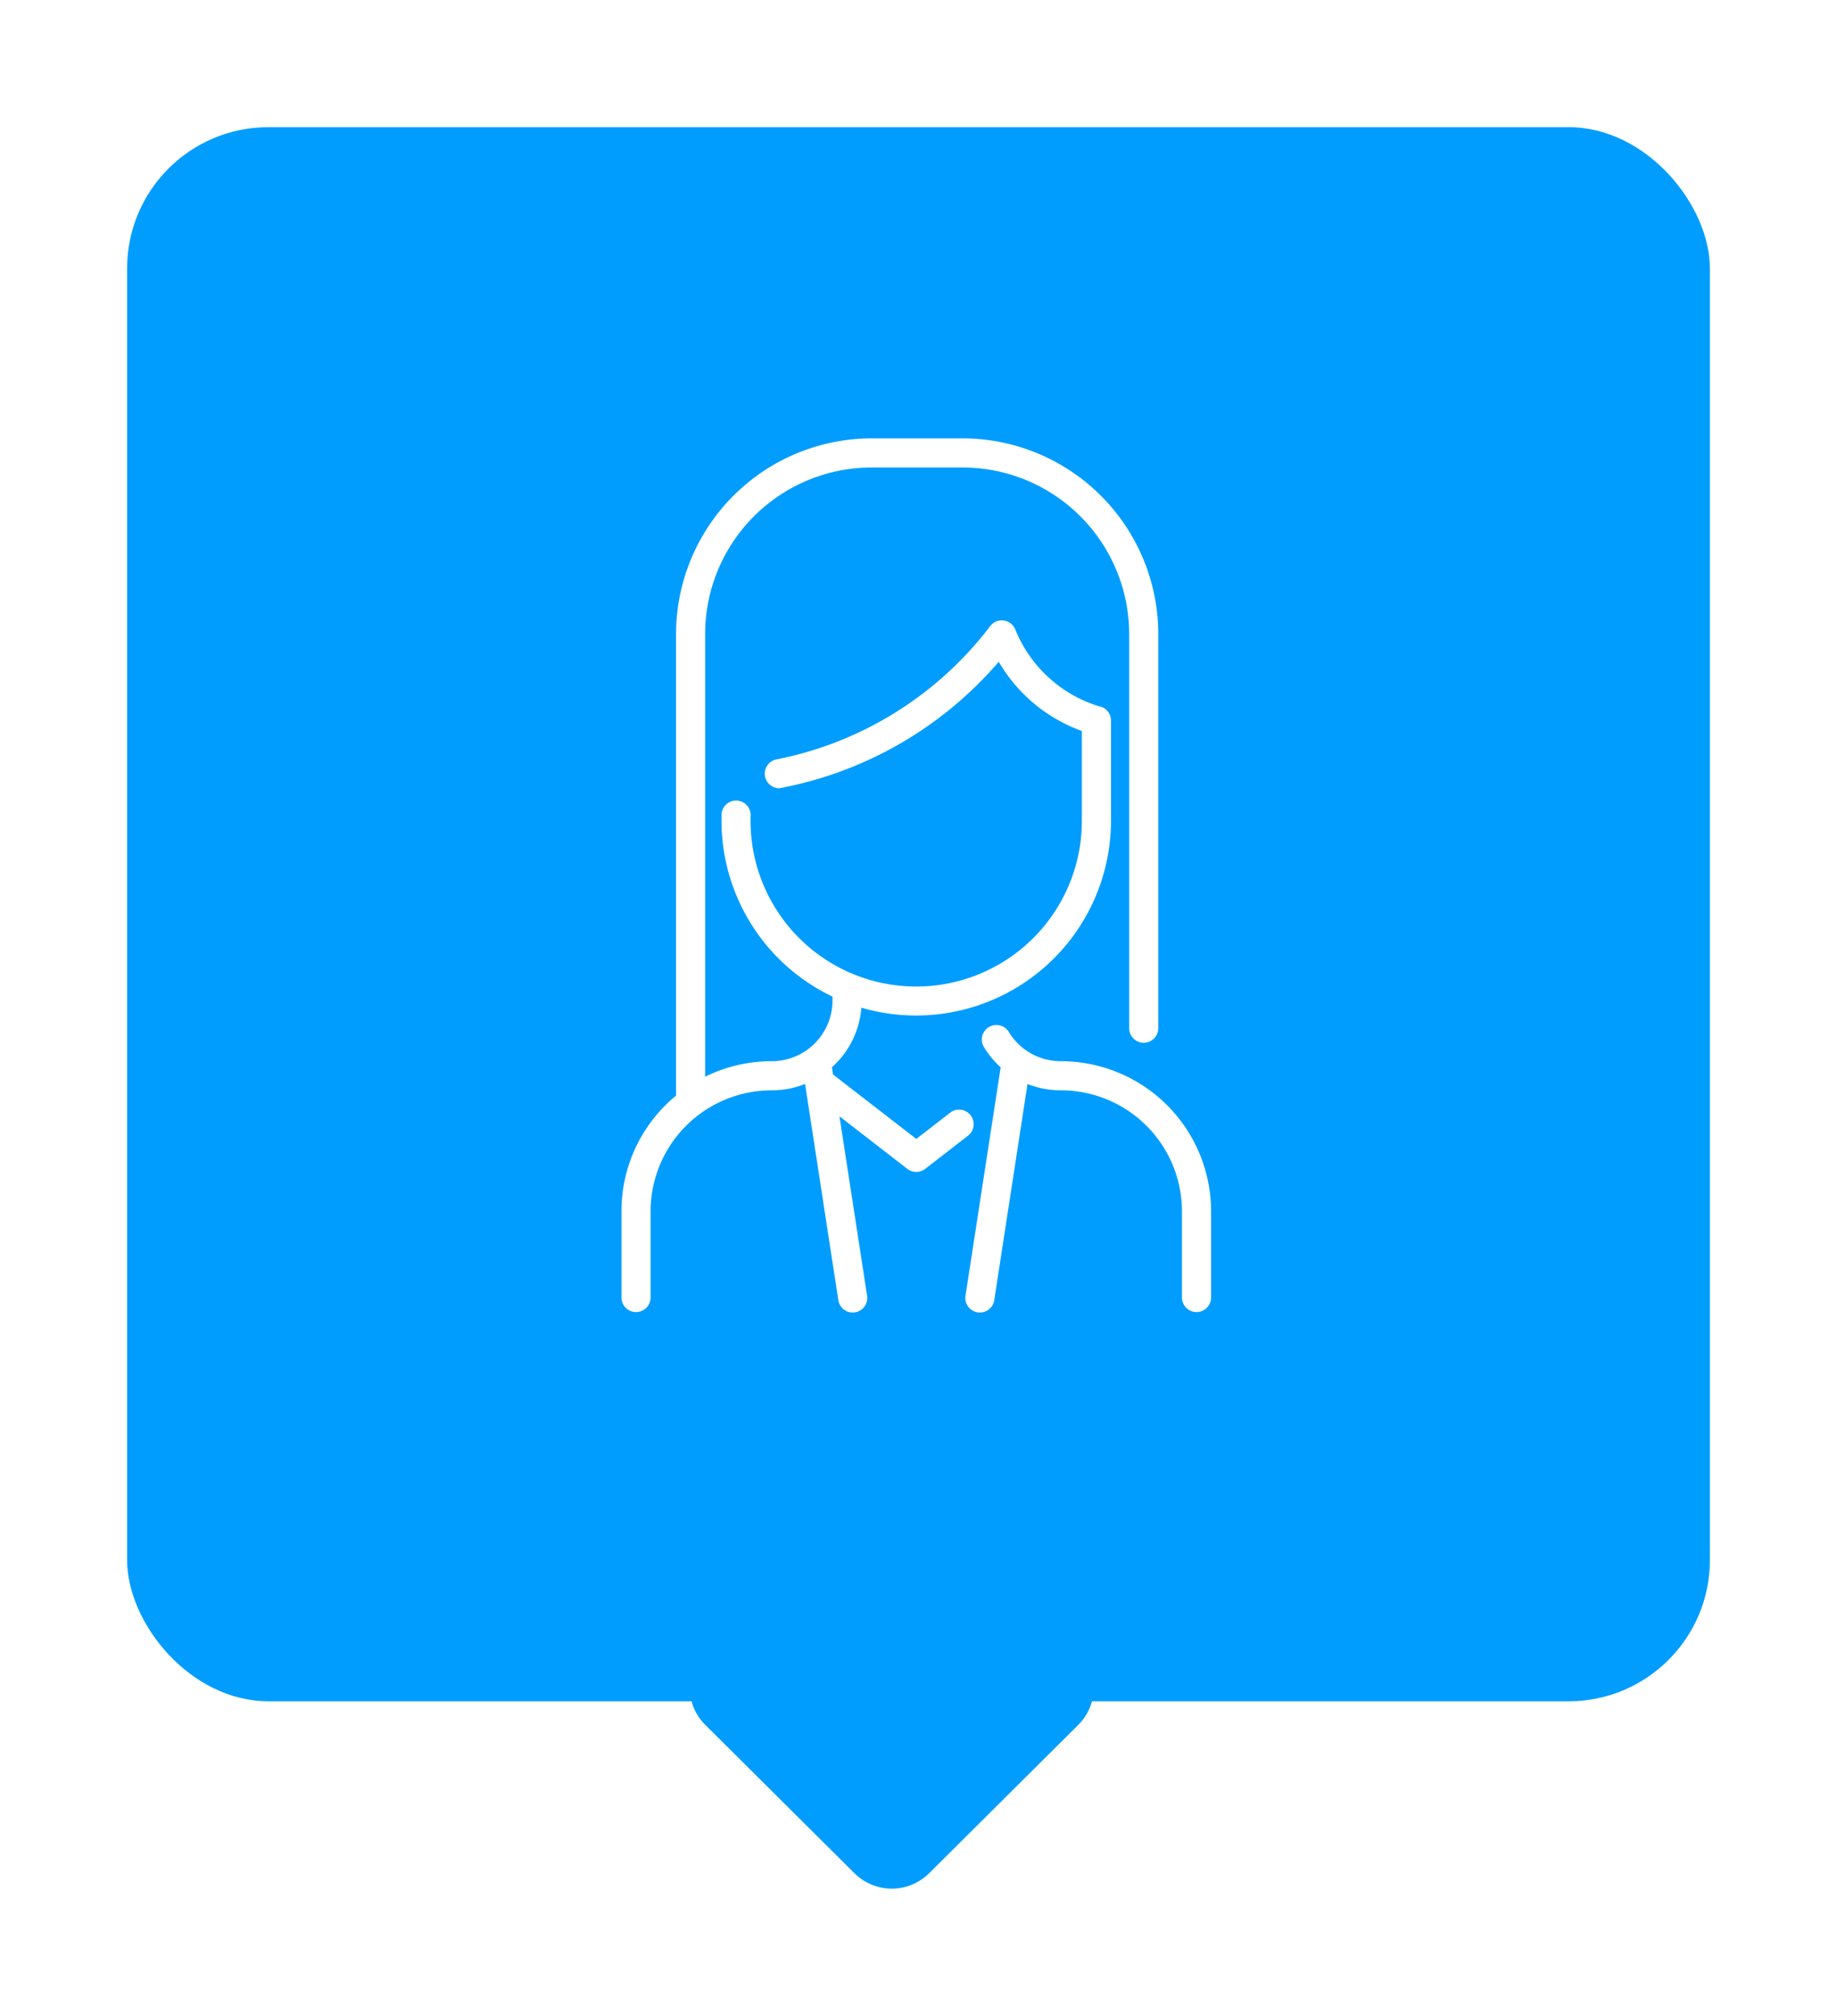 <svg xmlns="http://www.w3.org/2000/svg" xmlns:xlink="http://www.w3.org/1999/xlink" width="130.065" height="142.691" viewBox="0 0 130.065 142.691">
  <defs>
    <style>
      .cls-1 {
        fill: #009dff;
      }

      .cls-2 {
        fill: #fff;
      }

      .cls-3 {
        filter: url(#Op_component_2);
      }

      .cls-4 {
        filter: url(#Op_component_1);
      }
    </style>
    <filter id="Op_component_1" x="0" y="0" width="130.065" height="129.427" filterUnits="userSpaceOnUse">
      <feOffset dy="3" input="SourceAlpha"/>
      <feGaussianBlur stdDeviation="3" result="blur"/>
      <feFlood flood-color="#9aa5ad" flood-opacity="0.122"/>
      <feComposite operator="in" in2="blur"/>
      <feComposite in="SourceGraphic"/>
    </filter>
    <filter id="Op_component_2" x="39.833" y="96.249" width="46.606" height="46.442" filterUnits="userSpaceOnUse">
      <feOffset dy="3" input="SourceAlpha"/>
      <feGaussianBlur stdDeviation="3" result="blur-2"/>
      <feFlood flood-color="#9aa5ad" flood-opacity="0.122"/>
      <feComposite operator="in" in2="blur-2"/>
      <feComposite in="SourceGraphic"/>
    </filter>
  </defs>
  <g id="Grupo_1282" data-name="Grupo 1282" transform="translate(-766 -691.827)">
    <g id="Grupo_1273" data-name="Grupo 1273">
      <g class="cls-4" transform="matrix(1, 0, 0, 1, 766, 691.83)">
        <rect id="Op_component_1-2" data-name="Op component 1" class="cls-1" width="112.065" height="111.427" rx="10" transform="translate(9 6)"/>
      </g>
      <g class="cls-3" transform="matrix(1, 0, 0, 1, 766, 691.83)">
        <path id="Op_component_2-2" data-name="Op component 2" class="cls-1" d="M8759.272,1476.917l10.565,10.505a3.7,3.7,0,0,1,0,5.252l-10.565,10.506a3.747,3.747,0,0,1-5.282,0l-10.566-10.506a3.693,3.693,0,0,1,0-5.252l10.566-10.505A3.746,3.746,0,0,1,8759.272,1476.917Z" transform="translate(-8693.49 -1373.58)"/>
      </g>
    </g>
    <path id="_004-woman" data-name="004-woman" class="cls-2" d="M119.747,54.728v6.089a1.031,1.031,0,1,1-2.062,0V54.728a8.573,8.573,0,0,0-8.578-8.578,6.408,6.408,0,0,1-2.358-.447L104.4,60.975a1.031,1.031,0,1,1-2.037-.314l2.487-16.14a6.421,6.421,0,0,1-1.183-1.427,1.031,1.031,0,1,1,1.761-1.073,4.294,4.294,0,0,0,3.684,2.068A10.634,10.634,0,0,1,119.747,54.728Zm-17.026-6.811a1.031,1.031,0,0,0-1.446-.184l-2.4,1.859-5.894-4.563-.079-.511A6.31,6.31,0,0,0,94.986,40.3a13.8,13.8,0,0,0,17.674-13.12c0-.023,0-7.188,0-7.211a1.033,1.033,0,0,0-.586-.929,9.343,9.343,0,0,1-6.187-5.507,1.031,1.031,0,0,0-1.778-.245,25.1,25.1,0,0,1-15.133,9.437,1.031,1.031,0,0,0,.2,2.042,27,27,0,0,0,15.537-8.952,11.217,11.217,0,0,0,5.885,4.9v6.354a11.729,11.729,0,1,1-23.451-.4,1.031,1.031,0,1,0-2.062,0c0,.053,0,.569,0,.62a13.807,13.807,0,0,0,7.858,12.229v.271a4.3,4.3,0,0,1-4.307,4.3,10.593,10.593,0,0,0-4.712,1.1V13.851a11.8,11.8,0,0,1,11.79-11.79h6.443a11.8,11.8,0,0,1,11.79,11.79v27.9a1.031,1.031,0,1,0,2.062,0v-27.9A13.867,13.867,0,0,0,102.159,0H95.716A13.867,13.867,0,0,0,81.865,13.851V46.524A10.586,10.586,0,0,0,78,54.728v6.089a1.031,1.031,0,0,0,2.062,0V54.728a8.578,8.578,0,0,1,8.578-8.578A6.373,6.373,0,0,0,91,45.7L93.35,60.974a1.031,1.031,0,1,0,2.037-.314L93.435,47.989l4.807,3.722a1.031,1.031,0,0,0,1.262,0l3.032-2.348a1.031,1.031,0,0,0,.184-1.446Z" transform="translate(732.001 722.858)"/>
  </g>
</svg>
